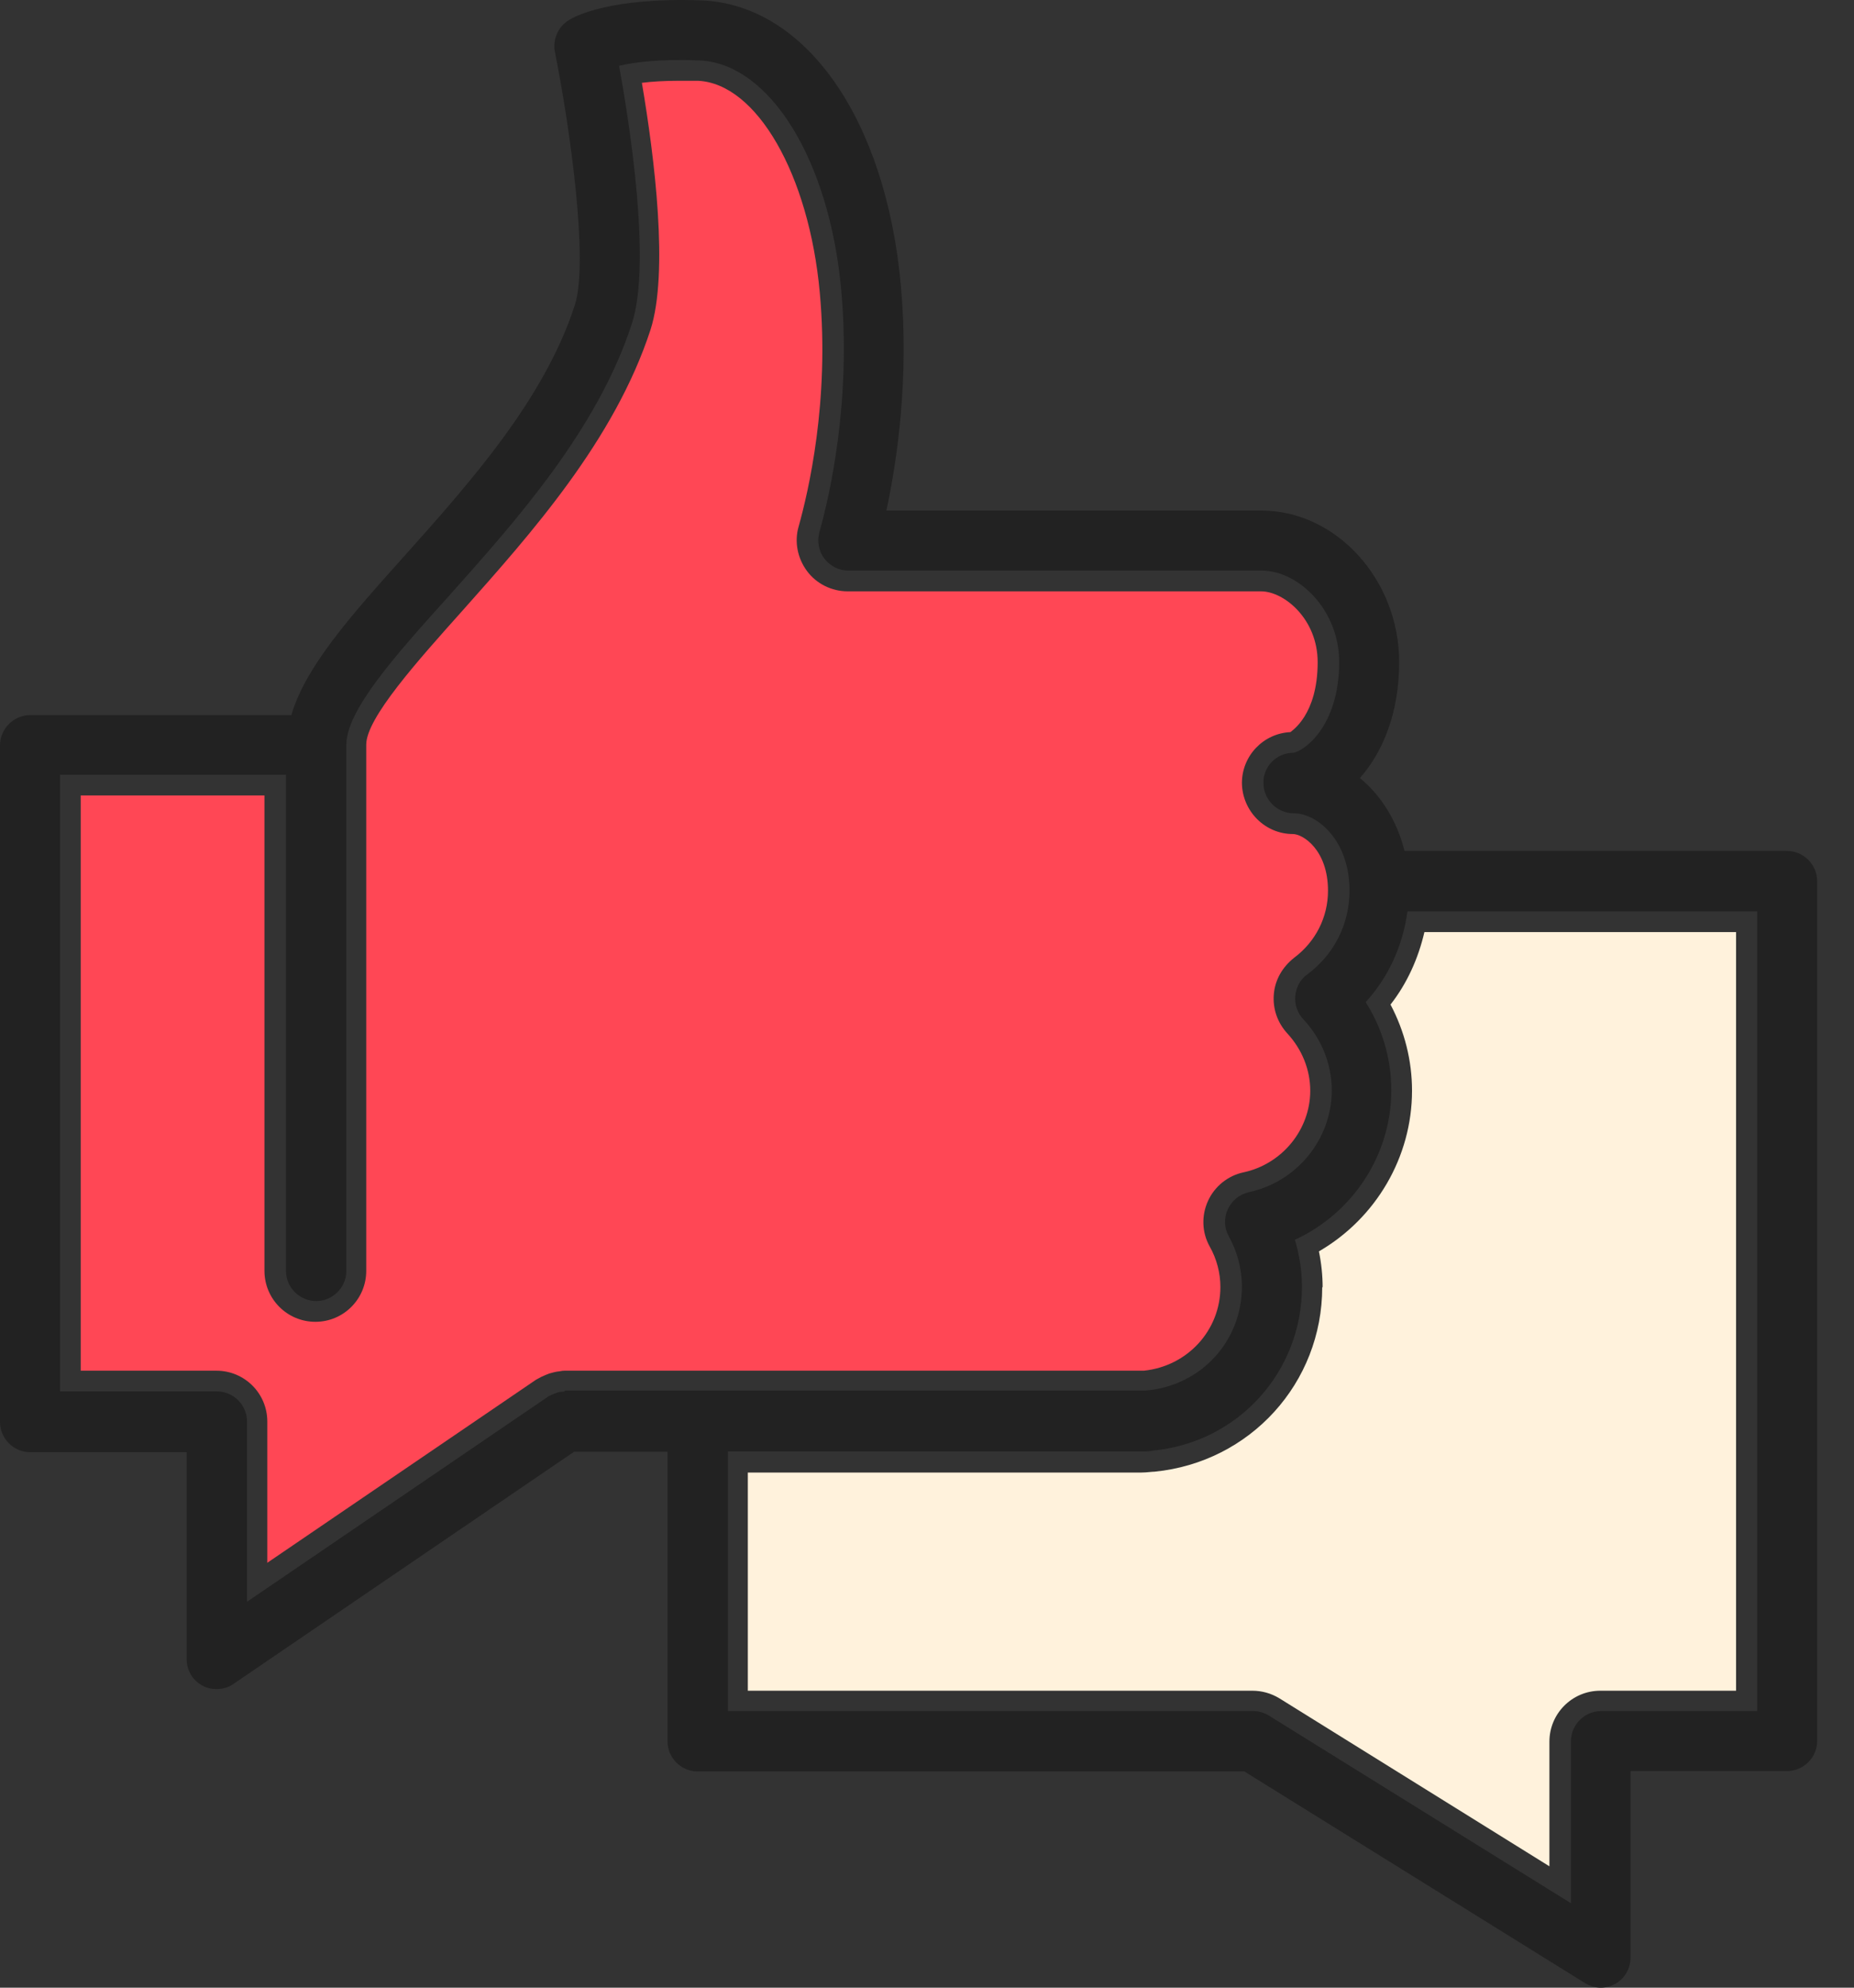 <svg width="28" height="30" viewBox="0 0 28 30" fill="none" xmlns="http://www.w3.org/2000/svg">
<rect x="0" y="0" width="28" height="30" fill="#333333" stroke="none"/>
<g clip-path="url(#clip0_313_14764)">
<path d="M19.969 19.425C19.969 20.875 18.881 22.068 17.438 22.212C17.394 22.212 17.319 22.225 17.238 22.225H11.294V25.518H18.913C19.056 25.518 19.194 25.556 19.319 25.631L23.4 28.168V26.287C23.4 25.862 23.744 25.518 24.169 25.518H26.219V14.068H21.512C21.419 14.468 21.25 14.843 21 15.162C21.212 15.562 21.325 16.006 21.325 16.462C21.325 17.462 20.781 18.387 19.919 18.887C19.956 19.068 19.975 19.25 19.975 19.431L19.969 19.425Z" fill="#FFF2DC"/>
<path d="M4.006 12.006H1.219V20.688H3.269C3.694 20.688 4.037 21.031 4.037 21.456V23.587L8.094 20.825C8.094 20.825 8.15 20.794 8.175 20.781C8.219 20.762 8.256 20.744 8.294 20.731C8.338 20.719 8.381 20.706 8.425 20.7C8.45 20.7 8.481 20.688 8.525 20.688H17.275C17.938 20.619 18.431 20.075 18.431 19.425C18.431 19.212 18.375 19 18.269 18.812C18.15 18.6 18.144 18.344 18.244 18.125C18.344 17.906 18.544 17.744 18.781 17.694C19.363 17.569 19.788 17.05 19.788 16.462C19.788 16.144 19.663 15.838 19.444 15.6C19.294 15.438 19.219 15.225 19.238 15.006C19.256 14.787 19.369 14.594 19.544 14.456C19.869 14.213 20.056 13.844 20.056 13.444C20.056 12.831 19.681 12.588 19.525 12.588C19.106 12.588 18.762 12.244 18.756 11.819C18.756 11.406 19.081 11.069 19.488 11.05C19.506 11.031 19.9 10.794 19.9 9.994C19.9 9.344 19.394 8.925 19.044 8.925H12.8C12.562 8.925 12.331 8.812 12.188 8.619C12.044 8.425 11.994 8.175 12.062 7.944C12.206 7.431 12.531 6.056 12.381 4.419C12.219 2.631 11.425 1.256 10.537 1.219C10.438 1.219 10.35 1.219 10.262 1.219C10.031 1.219 9.844 1.231 9.694 1.25C9.887 2.388 10.1 4.112 9.825 4.975C9.281 6.644 8.012 8.062 6.994 9.206C6.306 9.975 5.531 10.838 5.531 11.238V19.181C5.531 19.606 5.188 19.95 4.763 19.95C4.338 19.95 3.994 19.606 3.994 19.181V12.006H4.006Z" fill="#FF4755"/>
<path d="M26.994 12.843H21.212C21.094 12.375 20.85 12 20.538 11.743C20.875 11.362 21.131 10.775 21.131 9.993C21.131 8.75 20.181 7.706 19.05 7.706H13.387C13.55 6.943 13.731 5.712 13.606 4.318C13.381 1.8 12.169 0.068 10.594 0.006C9.238 -0.044 8.681 0.243 8.588 0.306C8.425 0.406 8.344 0.6 8.381 0.787C8.606 1.912 8.894 3.943 8.681 4.606C8.219 6.031 7.094 7.287 6.1 8.4C5.281 9.312 4.612 10.068 4.4 10.793H0.456C0.206 10.793 0 11 0 11.25V21.462C0 21.712 0.206 21.918 0.456 21.918H2.819V25.043C2.819 25.212 2.913 25.368 3.062 25.443C3.131 25.481 3.2 25.493 3.275 25.493C3.362 25.493 3.456 25.468 3.531 25.412L8.669 21.912H10.081V26.281C10.081 26.531 10.287 26.737 10.537 26.737H18.794L23.938 29.931C24.012 29.975 24.094 30 24.175 30C24.25 30 24.325 29.981 24.394 29.943C24.538 29.862 24.625 29.712 24.625 29.543V26.731H26.988C27.238 26.731 27.444 26.525 27.444 26.275V13.3C27.444 13.05 27.238 12.843 26.988 12.843H26.994ZM8.531 21C8.531 21 8.506 21.006 8.488 21.006C8.456 21.006 8.431 21.012 8.4 21.025C8.369 21.037 8.344 21.043 8.312 21.062C8.3 21.068 8.287 21.068 8.275 21.081L3.731 24.175V21.456C3.731 21.206 3.525 21 3.275 21H0.906V11.693H4.319V19.181C4.319 19.431 4.525 19.637 4.775 19.637C5.025 19.637 5.231 19.431 5.231 19.181V11.237C5.231 10.718 5.981 9.881 6.775 9C7.775 7.881 9.025 6.487 9.544 4.881C9.838 3.975 9.512 1.887 9.35 0.993C9.588 0.937 9.981 0.887 10.562 0.912C11.625 0.956 12.531 2.418 12.706 4.393C12.856 6.081 12.525 7.5 12.375 8.031C12.338 8.168 12.363 8.318 12.45 8.431C12.537 8.543 12.669 8.612 12.812 8.612H19.056C19.606 8.612 20.225 9.2 20.225 9.993C20.225 10.975 19.681 11.343 19.531 11.362C19.281 11.362 19.075 11.568 19.081 11.818C19.081 12.068 19.288 12.275 19.538 12.275C19.894 12.275 20.381 12.681 20.381 13.443C20.381 13.943 20.15 14.406 19.744 14.706C19.637 14.781 19.575 14.9 19.562 15.031C19.55 15.162 19.594 15.287 19.681 15.381C19.956 15.675 20.113 16.056 20.113 16.456C20.113 17.193 19.587 17.837 18.863 17.993C18.719 18.025 18.606 18.118 18.544 18.25C18.481 18.381 18.488 18.531 18.556 18.656C18.688 18.893 18.756 19.156 18.756 19.418C18.756 20.237 18.144 20.912 17.312 20.987C17.294 20.987 17.269 20.987 17.25 20.987H8.525L8.531 21ZM26.544 25.825H24.181C23.931 25.825 23.725 26.031 23.725 26.281V28.725L19.163 25.893C19.094 25.85 19.006 25.825 18.925 25.825H10.994V21.906H17.25C17.312 21.906 17.375 21.906 17.419 21.893C18.7 21.768 19.663 20.706 19.663 19.418C19.663 19.181 19.625 18.943 19.556 18.712C20.425 18.312 21.012 17.437 21.012 16.456C21.012 15.981 20.875 15.518 20.625 15.125C20.975 14.743 21.188 14.262 21.256 13.756H26.538V25.831L26.544 25.825Z" fill="#222222"/>
</g>
<defs>
<clipPath id="clip0_313_14764">
<rect width="27.444" height="30" fill="white"/>
</clipPath>
</defs>
</svg>
